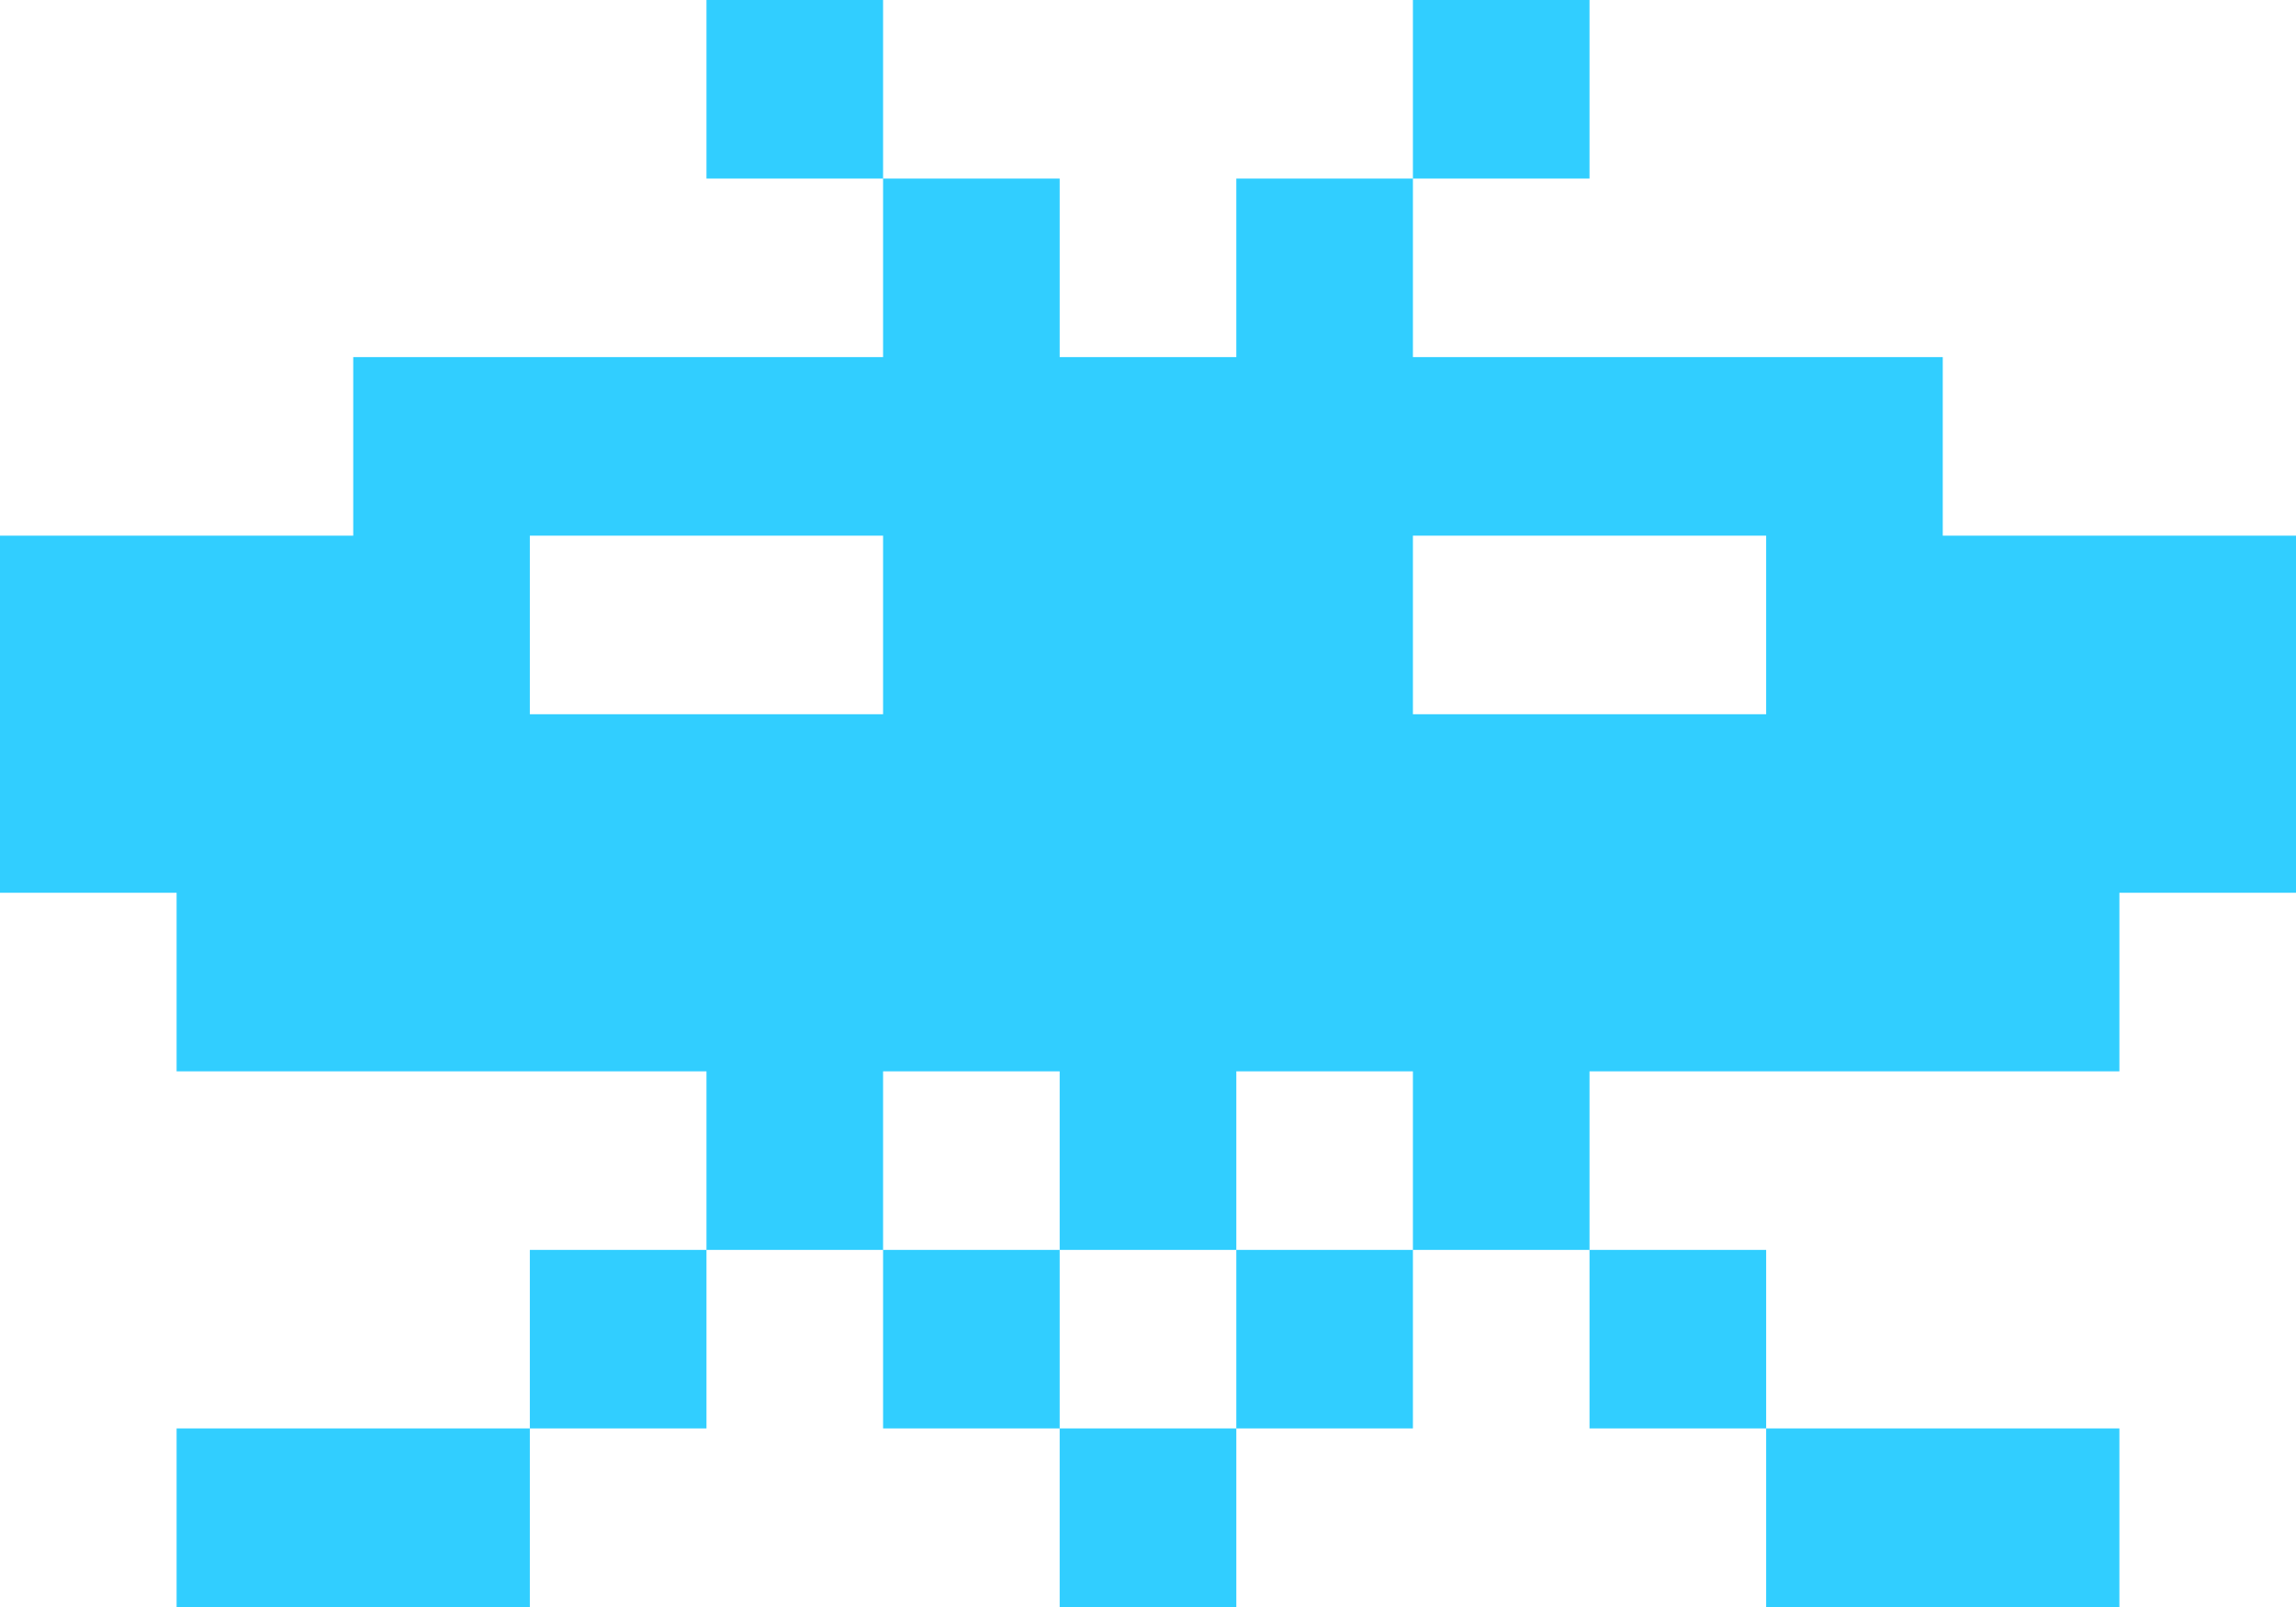 <svg width="60" height="42" viewBox="0 0 60 42" fill="none" xmlns="http://www.w3.org/2000/svg">
<path fill-rule="evenodd" clip-rule="evenodd" d="M32.308 42H27.692V37.333H23.077V32.667H18.462V37.333H13.846V42H4.615V37.333H13.846V32.667H18.462V28H4.615V23.333H0V14H9.231V9.333H23.077V4.667H18.462V0H23.077V4.667H27.692V9.333H32.308V4.667H36.923V0H41.538V4.667H36.923V9.333H50.769V14H60V23.333H55.385V28H41.538V32.667H46.154V37.333H55.385V42H46.154V37.333H41.538V32.667H36.923V37.333H32.308V42ZM32.308 32.667V37.333H27.692V32.667H23.077V28H27.692V32.667H32.308ZM32.308 32.667H36.923V28H32.308V32.667ZM23.077 14V18.667H13.846V14H23.077ZM46.154 14V18.667H36.923V14H46.154Z" fill="#31CEFF"/>
</svg>
